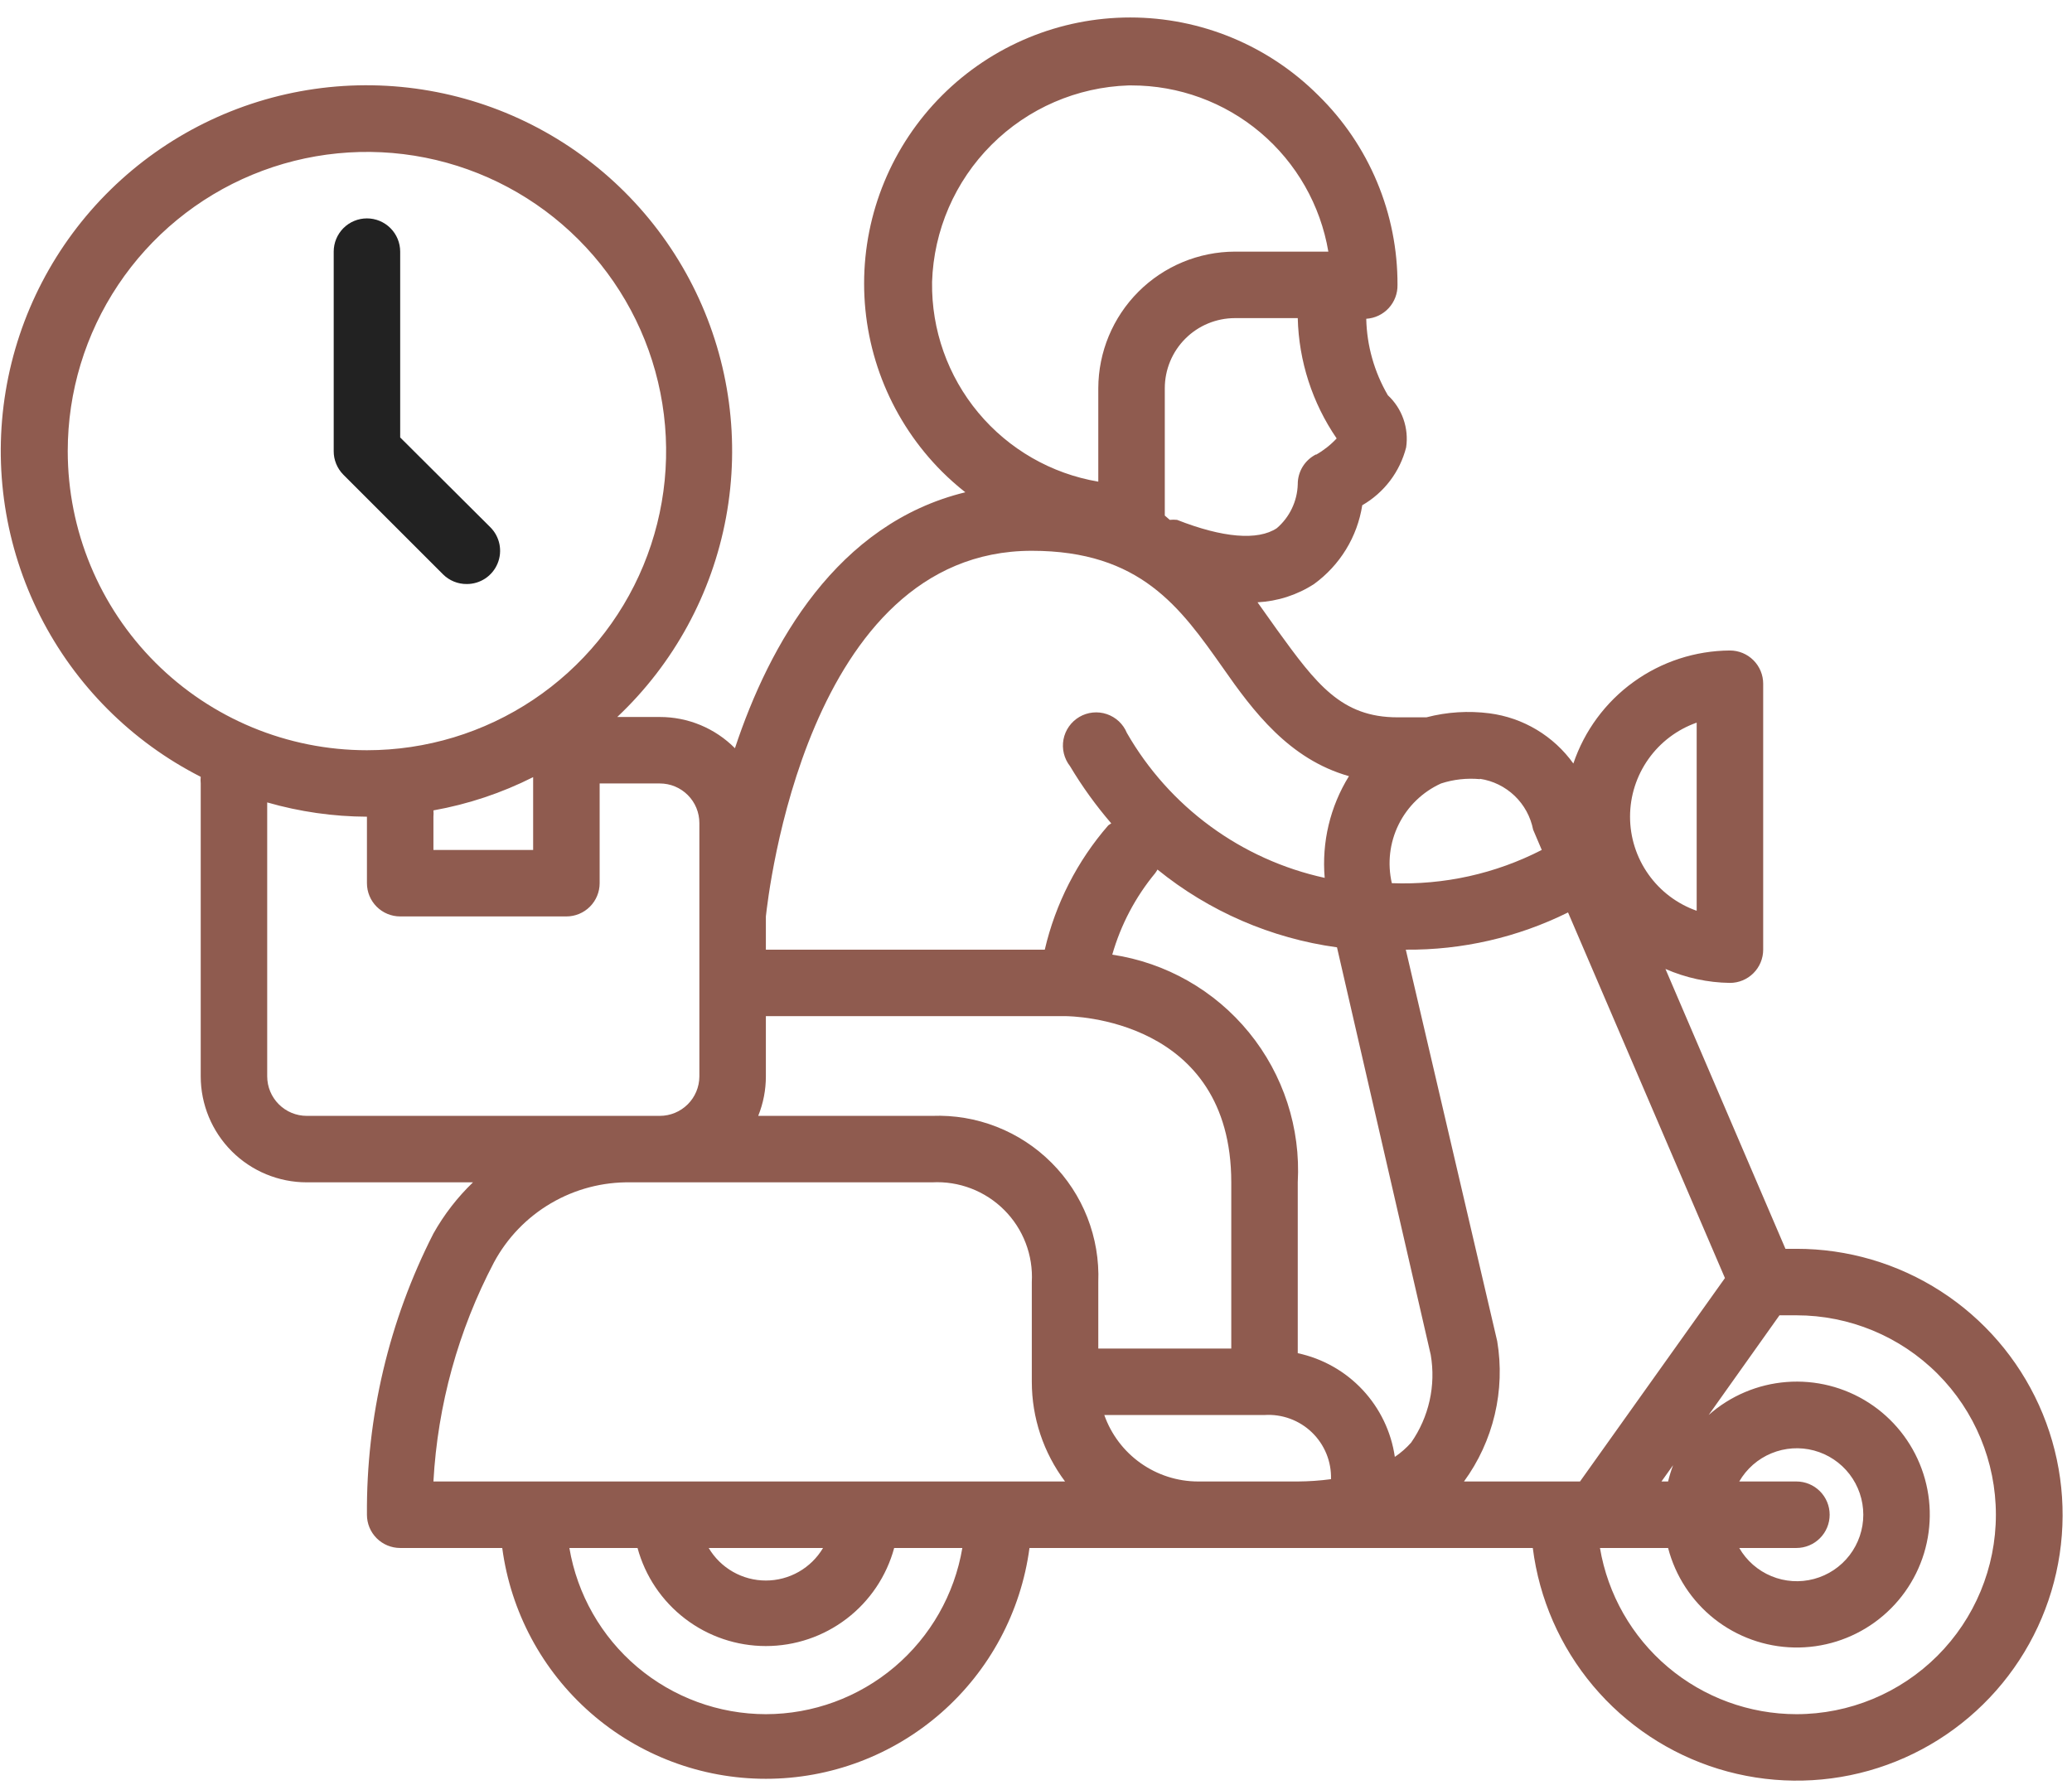 <svg width="94" height="81" viewBox="0 0 94 81" fill="none" xmlns="http://www.w3.org/2000/svg">
<path d="M81.498 56.662H81L75.556 43.964C76.479 44.368 77.474 44.583 78.481 44.597C78.882 44.597 79.265 44.438 79.548 44.155C79.831 43.872 79.99 43.489 79.99 43.089V31.023C79.99 30.623 79.831 30.24 79.548 29.957C79.265 29.674 78.882 29.515 78.481 29.515C76.911 29.524 75.382 30.022 74.109 30.942C72.835 31.861 71.881 33.155 71.378 34.643C70.934 34.023 70.368 33.502 69.714 33.11C69.06 32.718 68.333 32.465 67.577 32.366C66.62 32.242 65.647 32.303 64.712 32.547H63.4C60.851 32.547 59.72 31.038 57.94 28.58L57.05 27.328C57.963 27.282 58.847 26.996 59.614 26.499C60.196 26.076 60.689 25.543 61.064 24.93C61.44 24.317 61.69 23.635 61.801 22.924C62.291 22.642 62.72 22.264 63.062 21.814C63.404 21.363 63.652 20.848 63.792 20.3C63.856 19.868 63.813 19.427 63.669 19.014C63.525 18.602 63.282 18.23 62.962 17.933C62.347 16.878 62.009 15.684 61.982 14.464C62.371 14.44 62.737 14.267 63.001 13.98C63.265 13.693 63.408 13.315 63.4 12.925C63.406 11.325 63.092 9.74 62.475 8.264C61.859 6.787 60.953 5.449 59.81 4.329C58.689 3.208 57.359 2.319 55.894 1.712C54.429 1.105 52.859 0.793 51.274 0.793C48.072 0.793 45.002 2.065 42.738 4.329C40.474 6.593 39.202 9.663 39.202 12.865C39.202 14.45 39.514 16.02 40.121 17.485C40.728 18.95 41.617 20.28 42.738 21.401C43.072 21.733 43.424 22.045 43.794 22.336C37.972 23.754 34.91 29.214 33.342 33.949C32.896 33.499 32.365 33.143 31.78 32.899C31.195 32.656 30.567 32.531 29.933 32.532H28.003C30.568 30.114 32.297 26.942 32.938 23.476C33.579 20.01 33.1 16.429 31.569 13.254C30.038 10.079 27.536 7.473 24.425 5.816C21.313 4.159 17.755 3.536 14.266 4.037C10.777 4.538 7.538 6.138 5.019 8.604C2.5 11.07 0.832 14.274 0.257 17.752C-0.318 21.23 0.23 24.8 1.821 27.946C3.412 31.091 5.964 33.649 9.106 35.246C9.096 35.347 9.096 35.448 9.106 35.548V48.835C9.106 50.111 9.613 51.334 10.515 52.237C11.417 53.139 12.641 53.646 13.917 53.646H21.458C20.749 54.328 20.144 55.111 19.663 55.968C17.649 59.918 16.614 64.294 16.647 68.728C16.647 69.128 16.805 69.511 17.088 69.794C17.371 70.077 17.755 70.236 18.155 70.236H22.785C23.171 73.134 24.596 75.794 26.796 77.72C28.996 79.647 31.82 80.709 34.745 80.709C37.669 80.709 40.493 79.647 42.693 77.72C44.893 75.794 46.318 73.134 46.704 70.236H69.538C69.828 72.54 70.778 74.711 72.272 76.49C73.766 78.267 75.741 79.577 77.961 80.26C80.18 80.942 82.55 80.97 84.785 80.34C87.02 79.709 89.026 78.447 90.561 76.704C92.097 74.962 93.097 72.813 93.441 70.516C93.785 68.219 93.459 65.872 92.502 63.756C91.545 61.64 89.998 59.845 88.046 58.587C86.094 57.328 83.82 56.66 81.498 56.662ZM76.973 32.788V41.324C76.09 41.013 75.324 40.436 74.783 39.671C74.241 38.907 73.95 37.993 73.95 37.056C73.95 36.119 74.241 35.205 74.783 34.441C75.324 33.676 76.09 33.099 76.973 32.788ZM67.14 35.337C67.731 35.425 68.281 35.695 68.713 36.108C69.145 36.521 69.438 37.058 69.553 37.644L69.945 38.564C67.846 39.644 65.503 40.163 63.143 40.072C62.936 39.176 63.044 38.236 63.451 37.411C63.858 36.587 64.538 35.928 65.376 35.548C65.944 35.363 66.545 35.297 67.14 35.352V35.337ZM59.705 20.617C59.454 20.744 59.243 20.938 59.096 21.177C58.95 21.417 58.873 21.693 58.875 21.974C58.864 22.354 58.774 22.727 58.61 23.07C58.447 23.413 58.213 23.718 57.925 23.965C57.066 24.538 55.467 24.402 53.401 23.588C53.29 23.576 53.179 23.576 53.069 23.588L52.843 23.392V17.616C52.843 16.772 53.178 15.962 53.775 15.366C54.371 14.769 55.181 14.434 56.025 14.434H58.875C58.923 16.386 59.536 18.282 60.64 19.893C60.367 20.185 60.052 20.434 59.705 20.632V20.617ZM42.285 12.79C42.361 10.45 43.324 8.226 44.98 6.571C46.635 4.915 48.859 3.952 51.199 3.876H51.334C53.474 3.875 55.545 4.632 57.179 6.012C58.814 7.393 59.906 9.308 60.263 11.417H56.025C54.382 11.421 52.808 12.075 51.646 13.237C50.485 14.399 49.83 15.973 49.826 17.616V21.854C47.696 21.494 45.765 20.384 44.382 18.724C42.999 17.064 42.255 14.965 42.285 12.805V12.79ZM46.81 24.991C51.742 24.991 53.551 27.57 55.467 30.284C56.854 32.275 58.483 34.447 61.198 35.216C60.344 36.596 59.958 38.214 60.097 39.831C58.225 39.422 56.459 38.626 54.914 37.493C53.368 36.361 52.077 34.917 51.123 33.255C51.041 33.056 50.917 32.877 50.76 32.729C50.602 32.582 50.415 32.47 50.211 32.401C50.007 32.332 49.79 32.308 49.575 32.33C49.361 32.352 49.154 32.419 48.968 32.528C48.782 32.637 48.621 32.785 48.497 32.961C48.372 33.137 48.287 33.338 48.247 33.55C48.207 33.761 48.213 33.98 48.264 34.189C48.315 34.398 48.411 34.594 48.544 34.764C49.091 35.681 49.717 36.549 50.414 37.358L50.279 37.448C48.873 39.065 47.884 41.002 47.398 43.089H34.745V41.581C34.85 40.661 36.569 24.991 46.81 24.991ZM55.859 61.187H49.826V58.17C49.864 57.17 49.695 56.172 49.33 55.24C48.965 54.308 48.41 53.461 47.702 52.754C46.994 52.045 46.148 51.491 45.216 51.126C44.284 50.76 43.286 50.592 42.285 50.63H34.398C34.628 50.059 34.746 49.45 34.745 48.835V46.105H48.318C48.62 46.105 55.859 46.196 55.859 53.646V61.187ZM19.663 36.77C21.236 36.489 22.761 35.981 24.187 35.261V38.564H19.663V37.056C19.672 36.961 19.672 36.865 19.663 36.77ZM3.073 20.466C3.073 17.782 3.869 15.157 5.361 12.925C6.852 10.693 8.972 8.953 11.452 7.926C13.932 6.899 16.662 6.63 19.295 7.153C21.928 7.677 24.346 8.97 26.244 10.868C28.143 12.767 29.436 15.185 29.959 17.818C30.483 20.451 30.214 23.18 29.187 25.661C28.16 28.141 26.42 30.261 24.188 31.752C21.956 33.244 19.331 34.04 16.647 34.04C13.047 34.04 9.594 32.61 7.049 30.064C4.503 27.519 3.073 24.066 3.073 20.466ZM13.917 50.63C13.441 50.63 12.984 50.441 12.648 50.104C12.311 49.767 12.122 49.311 12.122 48.835V36.408C13.593 36.831 15.116 37.05 16.647 37.056V40.072C16.647 40.472 16.805 40.856 17.088 41.139C17.371 41.422 17.755 41.581 18.155 41.581H25.696C26.096 41.581 26.479 41.422 26.762 41.139C27.045 40.856 27.204 40.472 27.204 40.072V35.548H29.933C30.169 35.548 30.403 35.594 30.62 35.684C30.838 35.775 31.036 35.907 31.203 36.074C31.369 36.24 31.502 36.438 31.592 36.656C31.682 36.874 31.728 37.107 31.728 37.343V48.85C31.724 49.323 31.534 49.776 31.197 50.109C30.861 50.443 30.407 50.63 29.933 50.63H13.917ZM34.745 77.777C32.608 77.775 30.541 77.016 28.909 75.636C27.278 74.256 26.188 72.343 25.831 70.236H28.923C29.27 71.514 30.029 72.642 31.081 73.446C32.133 74.251 33.42 74.686 34.745 74.686C36.069 74.686 37.356 74.251 38.409 73.446C39.461 72.642 40.219 71.514 40.566 70.236H43.658C43.302 72.343 42.211 74.256 40.58 75.636C38.949 77.016 36.882 77.775 34.745 77.777ZM32.151 70.236H37.339C37.072 70.686 36.692 71.059 36.237 71.318C35.782 71.577 35.268 71.713 34.745 71.713C34.221 71.713 33.707 71.577 33.252 71.318C32.797 71.059 32.418 70.686 32.151 70.236ZM19.663 67.219C19.855 63.748 20.791 60.359 22.408 57.281C23.008 56.164 23.904 55.235 24.997 54.594C26.09 53.953 27.339 53.625 28.606 53.646H42.285C42.888 53.613 43.491 53.708 44.055 53.924C44.618 54.14 45.13 54.472 45.557 54.899C45.984 55.325 46.316 55.837 46.532 56.401C46.748 56.965 46.843 57.568 46.81 58.17V62.695C46.81 64.327 47.339 65.914 48.318 67.219H19.663ZM54.351 67.219C53.417 67.217 52.508 66.925 51.746 66.385C50.985 65.846 50.409 65.083 50.098 64.203H57.367C57.761 64.178 58.156 64.235 58.526 64.371C58.896 64.507 59.234 64.718 59.518 64.992C59.802 65.266 60.026 65.597 60.175 65.962C60.324 66.327 60.395 66.719 60.383 67.114C59.883 67.181 59.38 67.216 58.875 67.219H54.351ZM64.018 65.455C63.8 65.701 63.552 65.919 63.279 66.103C63.114 64.963 62.603 63.901 61.816 63.06C61.028 62.218 60.002 61.639 58.875 61.398V53.646C59.011 51.185 58.224 48.762 56.667 46.851C55.111 44.941 52.897 43.679 50.46 43.315C50.846 41.962 51.509 40.704 52.405 39.62C52.444 39.567 52.48 39.512 52.511 39.454C54.852 41.353 57.669 42.574 60.655 42.983L64.908 61.473C65.147 62.866 64.827 64.296 64.018 65.455ZM67.924 60.855L63.777 43.089C66.329 43.112 68.85 42.533 71.137 41.4L78.255 57.989L71.68 67.219H66.416C67.078 66.312 67.552 65.282 67.811 64.189C68.07 63.096 68.109 61.963 67.924 60.855ZM81.498 67.219H78.904C79.236 66.644 79.748 66.195 80.362 65.941C80.975 65.687 81.655 65.642 82.297 65.814C82.938 65.986 83.505 66.365 83.909 66.891C84.313 67.418 84.532 68.064 84.532 68.728C84.532 69.392 84.313 70.037 83.909 70.564C83.505 71.091 82.938 71.469 82.297 71.641C81.655 71.813 80.975 71.769 80.362 71.514C79.748 71.26 79.236 70.811 78.904 70.236H81.498C81.898 70.236 82.281 70.077 82.564 69.794C82.847 69.511 83.006 69.128 83.006 68.728C83.006 68.328 82.847 67.944 82.564 67.661C82.281 67.378 81.898 67.219 81.498 67.219ZM75.375 67.219L75.903 66.48C75.811 66.722 75.736 66.969 75.676 67.219H75.375ZM81.498 77.777C79.361 77.775 77.294 77.016 75.662 75.636C74.031 74.256 72.941 72.343 72.585 70.236H75.676C76.007 71.508 76.743 72.637 77.774 73.453C78.805 74.267 80.075 74.724 81.389 74.751C82.703 74.779 83.99 74.376 85.054 73.605C86.119 72.834 86.902 71.737 87.286 70.48C87.669 69.222 87.632 67.874 87.178 66.641C86.725 65.407 85.882 64.355 84.776 63.644C83.671 62.934 82.363 62.604 81.052 62.705C79.742 62.806 78.5 63.332 77.516 64.203L80.729 59.679C80.985 59.679 81.242 59.679 81.498 59.679C83.898 59.679 86.199 60.632 87.897 62.329C89.594 64.026 90.547 66.328 90.547 68.728C90.547 71.128 89.594 73.429 87.897 75.126C86.199 76.823 83.898 77.777 81.498 77.777Z" fill="#8f5b4f"/>
<path d="M21.171 26.499C21.471 26.501 21.764 26.413 22.014 26.248C22.264 26.082 22.458 25.846 22.573 25.569C22.688 25.293 22.718 24.988 22.659 24.694C22.6 24.401 22.455 24.131 22.242 23.92L18.155 19.848V11.417C18.155 11.017 17.996 10.634 17.713 10.351C17.43 10.068 17.047 9.909 16.647 9.909C16.247 9.909 15.863 10.068 15.58 10.351C15.298 10.634 15.139 11.017 15.139 11.417V20.466C15.137 20.665 15.176 20.862 15.251 21.045C15.326 21.229 15.436 21.396 15.576 21.537L20.101 26.062C20.241 26.201 20.409 26.312 20.592 26.387C20.776 26.462 20.973 26.5 21.171 26.499Z" fill="#222222"/>
</svg>
